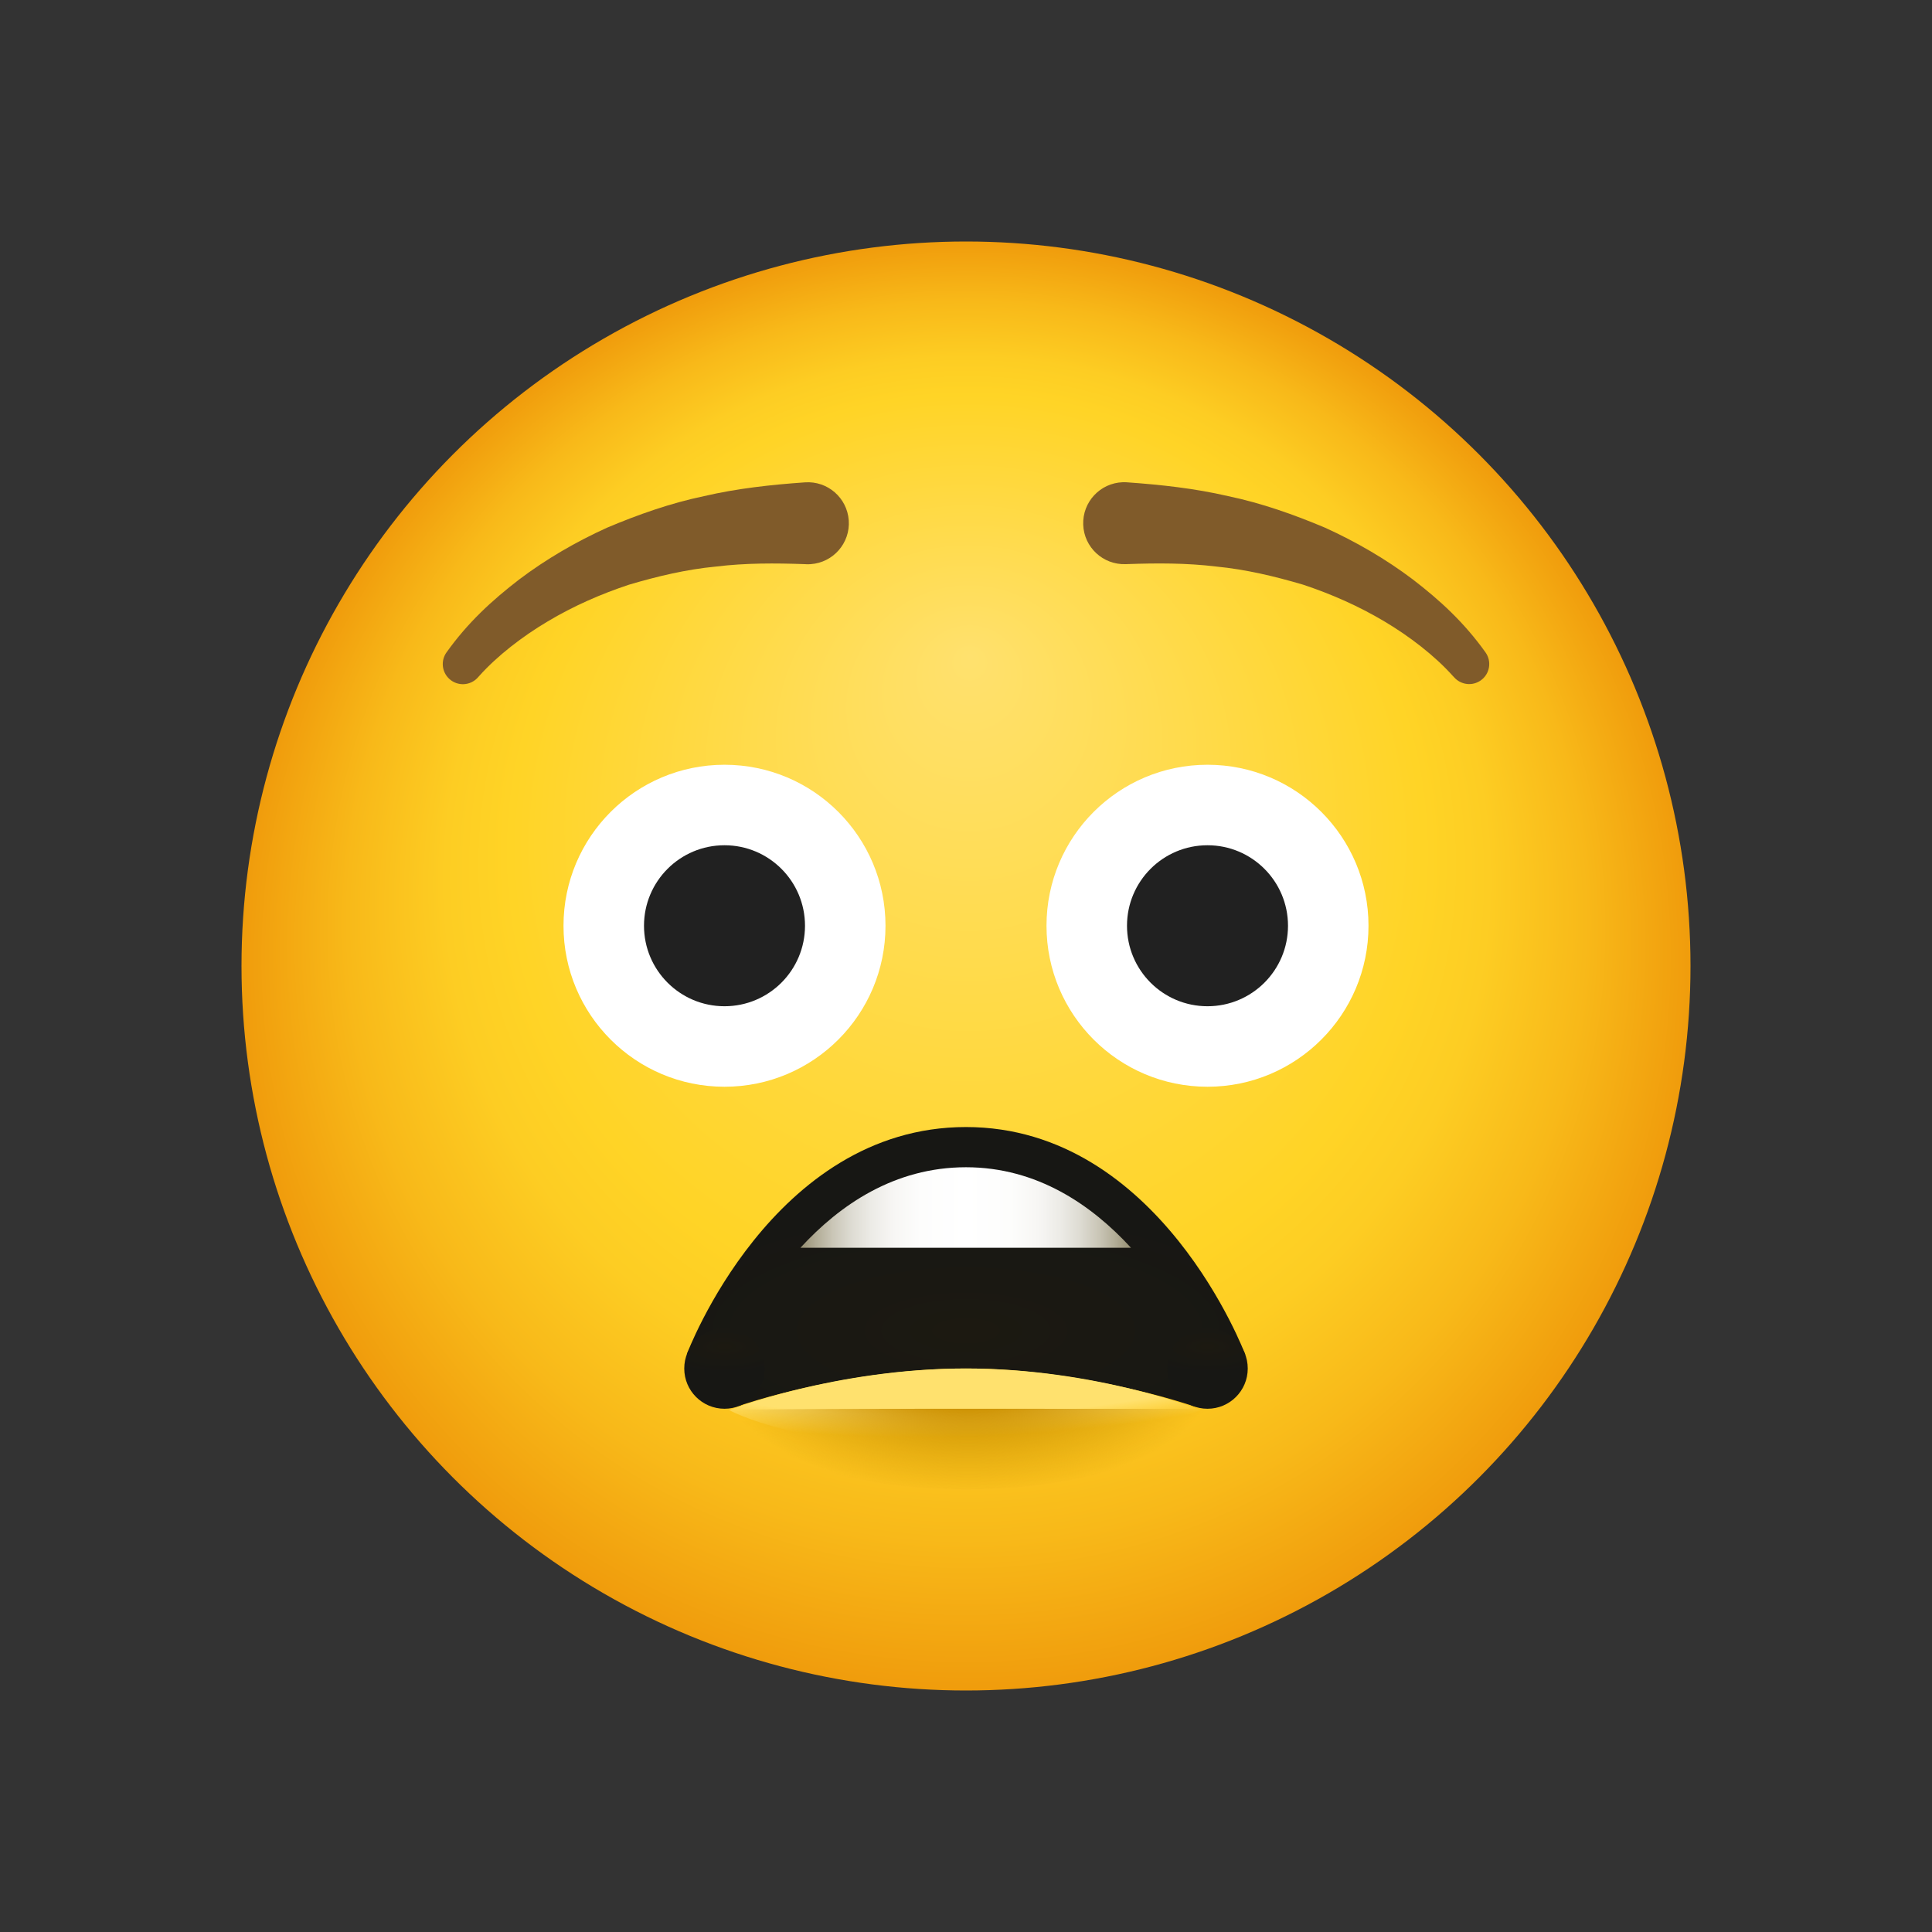 <svg xmlns="http://www.w3.org/2000/svg" viewBox="0 0 48 48"><rect x="0" y="0" width="48" height="48" fill="#333333" stroke="none"/><radialGradient id="Sf49CarRKLskpGQzicXKaa" cx="24" cy="24" r="18" fx="23.905" fy="16.289" gradientTransform="matrix(-1 0 0 1 48 0)" gradientUnits="userSpaceOnUse"><stop offset="0" stop-color="#ffe16e"/><stop offset=".629" stop-color="#ffd426"/><stop offset=".72" stop-color="#fdcd23"/><stop offset=".854" stop-color="#f8b919"/><stop offset="1" stop-color="#f09c0c"/></radialGradient><circle cx="24" cy="24" r="18" fill="url(#Sf49CarRKLskpGQzicXKaa)"/><radialGradient id="Sf49CarRKLskpGQzicXKab" cx="975.997" cy="-937.416" r="8.414" gradientTransform="matrix(-1 0 0 -.375 1000 -318.47)" gradientUnits="userSpaceOnUse"><stop offset="0" stop-color="#1c1911"/><stop offset=".999" stop-color="#171714"/></radialGradient><path fill="url(#Sf49CarRKLskpGQzicXKab)" d="M18.356,34.929l-1.292-1.285c0,0,2.111-5.643,6.935-5.643s6.941,5.658,6.941,5.658	l-1.254,1.288c0,0-2.715-0.947-5.687-0.947S18.356,34.929,18.356,34.929z"/><radialGradient id="Sf49CarRKLskpGQzicXKac" cx="30" cy="33.441" r="1.771" gradientTransform="matrix(-1 0 0 -.375 60 45.994)" gradientUnits="userSpaceOnUse"><stop offset="0" stop-color="#1c1911"/><stop offset=".999" stop-color="#171714"/></radialGradient><circle cx="30" cy="34" r="1" fill="url(#Sf49CarRKLskpGQzicXKac)"/><radialGradient id="Sf49CarRKLskpGQzicXKad" cx="18" cy="33.441" r="1.771" gradientTransform="matrix(-1 0 0 -.375 36 45.994)" gradientUnits="userSpaceOnUse"><stop offset="0" stop-color="#1c1911"/><stop offset=".999" stop-color="#171714"/></radialGradient><circle cx="18" cy="34" r="1" fill="url(#Sf49CarRKLskpGQzicXKad)"/><radialGradient id="Sf49CarRKLskpGQzicXKae" cx="43.983" cy="32.566" r="3.551" gradientTransform="matrix(.018 1 -3.694 .109 143.52 -14.943)" gradientUnits="userSpaceOnUse"><stop offset=".724" stop-color="#ffe16e"/><stop offset=".872" stop-color="#ffe16e" stop-opacity="0"/></radialGradient><path fill="url(#Sf49CarRKLskpGQzicXKae)" d="M18.115,35.033c0,0,1.721,0.967,5.884,0.967c3.856,0,5.83-0.967,5.83-0.967S27.267,34,24,34	S18.115,35.033,18.115,35.033z"/><radialGradient id="Sf49CarRKLskpGQzicXKaf" cx="975.93" cy="-937.993" r="6.206" gradientTransform="matrix(-1 0 0 -.49 1000 -425.575)" gradientUnits="userSpaceOnUse"><stop offset=".041" stop-color="#cc9000"/><stop offset=".284" stop-color="#cc9000"/><stop offset="1" stop-color="#cc9000" stop-opacity="0"/></radialGradient><path fill="url(#Sf49CarRKLskpGQzicXKaf)" d="M24,35c5.488,0,6.221,0.005,6.221,0.005S28.779,37,24,37s-6.081-1.967-6.081-1.967	S18.512,35,24,35z"/><linearGradient id="Sf49CarRKLskpGQzicXKag" x1="19.887" x2="28.099" y1="30" y2="30" gradientUnits="userSpaceOnUse"><stop offset=".001" stop-color="#968f72"/><stop offset=".048" stop-color="#b2ad97"/><stop offset=".098" stop-color="#cac6b7"/><stop offset=".153" stop-color="#dddbd2"/><stop offset=".213" stop-color="#ecebe6"/><stop offset=".281" stop-color="#f7f6f4"/><stop offset=".363" stop-color="#fdfdfc"/><stop offset=".5" stop-color="#fff"/><stop offset=".637" stop-color="#fdfdfc"/><stop offset=".719" stop-color="#f7f6f4"/><stop offset=".787" stop-color="#ecebe6"/><stop offset=".847" stop-color="#dddbd2"/><stop offset=".902" stop-color="#cac6b7"/><stop offset=".952" stop-color="#b2ad97"/><stop offset="1" stop-color="#968f72"/></linearGradient><path fill="url(#Sf49CarRKLskpGQzicXKag)" d="M19.887,31h8.212c-0.977-1.063-2.335-2-4.099-2C22.222,29,20.862,29.938,19.887,31z"/><path fill="#805b2a" d="M36.093,16.791c-0.449-0.501-1.075-0.982-1.701-1.354c-0.637-0.379-1.317-0.679-2.017-0.911 c-0.709-0.209-1.427-0.38-2.163-0.451c-0.732-0.089-1.474-0.086-2.211-0.06l-0.035,0.001c-0.562,0.02-1.034-0.419-1.054-0.981 c-0.02-0.562,0.419-1.034,0.981-1.054c0.036-0.001,0.073-0.001,0.108,0.002c0.844,0.06,1.685,0.151,2.511,0.343 c0.828,0.173,1.633,0.457,2.41,0.785c0.771,0.351,1.505,0.776,2.178,1.284c0.677,0.52,1.276,1.069,1.807,1.813 c0.16,0.224,0.108,0.535-0.116,0.695c-0.209,0.149-0.493,0.114-0.661-0.073L36.093,16.791z"/><path fill="#805b2a" d="M11.093,16.209c0.531-0.744,1.131-1.293,1.807-1.813c0.673-0.508,1.408-0.934,2.178-1.284 c0.777-0.328,1.582-0.612,2.41-0.785c0.826-0.192,1.667-0.284,2.511-0.343c0.561-0.04,1.048,0.383,1.088,0.944 c0.04,0.561-0.383,1.048-0.944,1.088c-0.036,0.003-0.072,0.003-0.107,0.002L20,14.016c-0.737-0.026-1.479-0.03-2.211,0.06 c-0.736,0.07-1.454,0.241-2.163,0.451c-0.7,0.232-1.381,0.531-2.017,0.911c-0.627,0.371-1.252,0.853-1.701,1.354l-0.037,0.041 c-0.184,0.205-0.499,0.222-0.704,0.038C10.975,16.699,10.947,16.413,11.093,16.209z"/><circle cx="18" cy="23" r="4" fill="#fff"/><circle cx="18" cy="23" r="2" fill="#212121"/><circle cx="30" cy="23" r="4" fill="#fff"/><circle cx="30" cy="23" r="2" fill="#212121"/></svg>